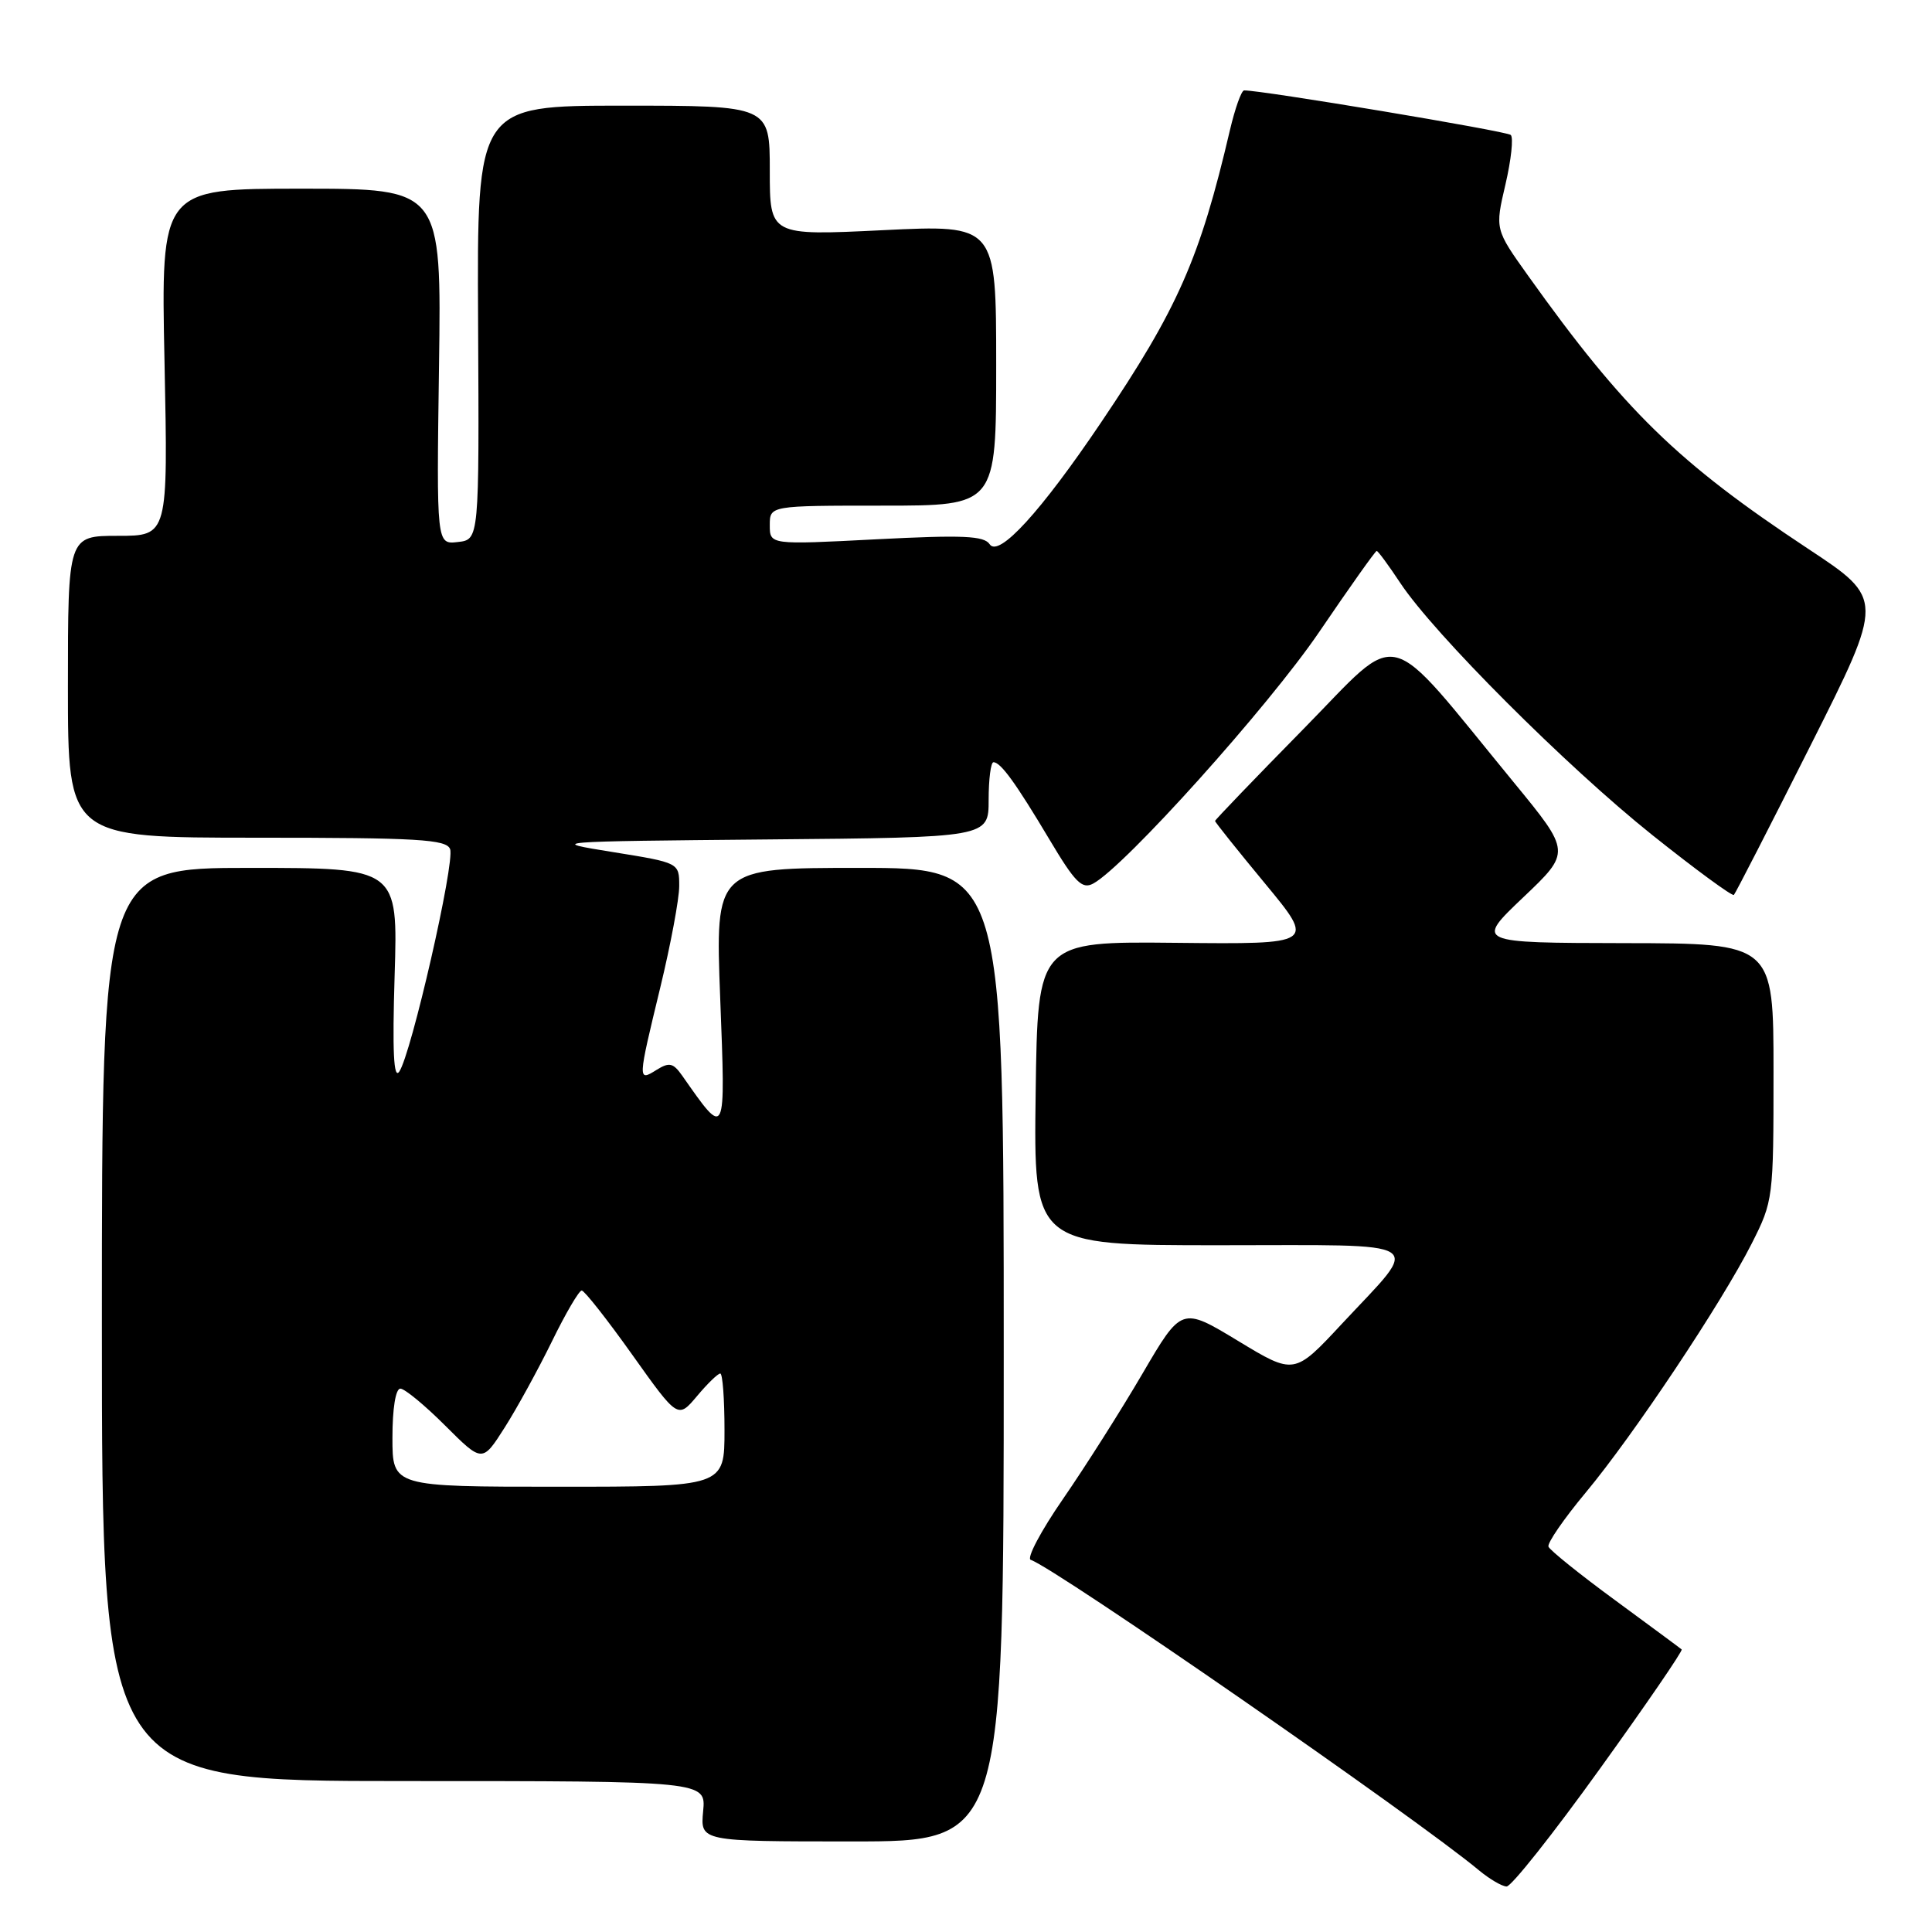 <?xml version="1.0" encoding="UTF-8" standalone="no"?>
<!DOCTYPE svg PUBLIC "-//W3C//DTD SVG 1.1//EN" "http://www.w3.org/Graphics/SVG/1.1/DTD/svg11.dtd" >
<svg xmlns="http://www.w3.org/2000/svg" xmlns:xlink="http://www.w3.org/1999/xlink" version="1.1" viewBox="0 0 256 256">
 <g >
 <path fill="currentColor"
d=" M 211.96 234.42 C 218.13 225.85 223.02 218.71 222.83 218.56 C 222.65 218.40 218.68 215.47 214.00 212.03 C 209.32 208.60 205.36 205.41 205.18 204.94 C 205.00 204.47 207.22 201.25 210.10 197.79 C 216.43 190.20 228.12 172.66 232.11 164.78 C 234.96 159.14 235.00 158.82 235.00 142.03 C 235.00 125.00 235.00 125.00 215.25 124.97 C 195.50 124.93 195.50 124.93 201.83 118.91 C 208.16 112.90 208.16 112.90 200.61 103.70 C 183.15 82.44 185.94 83.15 172.70 96.61 C 166.27 103.15 161.01 108.63 161.00 108.78 C 161.00 108.94 163.99 112.68 167.64 117.09 C 174.28 125.12 174.28 125.12 155.89 124.93 C 137.50 124.74 137.50 124.74 137.23 144.87 C 136.96 165.00 136.96 165.00 161.51 165.00 C 189.86 165.00 188.39 164.06 177.81 175.41 C 171.50 182.19 171.50 182.19 164.04 177.67 C 156.57 173.15 156.57 173.15 151.38 182.02 C 148.53 186.90 143.79 194.36 140.86 198.61 C 137.92 202.86 136.00 206.50 136.58 206.69 C 139.86 207.79 187.71 240.92 196.00 247.85 C 197.38 248.99 199.01 249.95 199.63 249.97 C 200.25 249.99 205.80 242.99 211.96 234.42 Z  M 133.00 179.50 C 133.00 115.00 133.00 115.00 113.89 115.00 C 94.77 115.00 94.77 115.00 95.43 132.25 C 96.15 151.06 96.24 150.87 90.38 142.51 C 89.19 140.83 88.68 140.72 86.99 141.77 C 84.48 143.34 84.49 143.24 87.50 130.81 C 88.87 125.14 90.00 119.11 90.00 117.41 C 90.00 114.32 90.00 114.32 81.25 112.91 C 72.55 111.51 72.67 111.50 101.75 111.23 C 131.00 110.97 131.00 110.97 131.00 105.98 C 131.00 103.24 131.29 101.00 131.64 101.00 C 132.60 101.00 134.59 103.75 139.07 111.26 C 142.44 116.92 143.38 117.87 144.85 117.08 C 149.00 114.86 168.10 93.60 174.80 83.74 C 178.82 77.83 182.24 73.00 182.42 73.00 C 182.59 73.00 184.00 74.91 185.54 77.24 C 190.02 84.01 207.59 101.58 218.93 110.64 C 224.67 115.22 229.54 118.79 229.75 118.58 C 229.96 118.37 234.53 109.47 239.90 98.79 C 249.67 79.38 249.67 79.38 239.59 72.72 C 222.28 61.27 215.24 54.41 202.48 36.53 C 198.09 30.38 198.09 30.38 199.48 24.44 C 200.24 21.17 200.56 18.22 200.18 17.88 C 199.62 17.37 167.04 11.93 164.85 11.98 C 164.49 11.99 163.65 14.36 162.97 17.25 C 158.99 34.27 156.08 40.88 145.88 56.00 C 137.92 67.80 132.34 73.91 131.14 72.12 C 130.39 70.99 127.61 70.87 116.11 71.46 C 102.00 72.19 102.00 72.19 102.00 69.59 C 102.00 67.00 102.00 67.00 117.00 67.00 C 132.00 67.00 132.00 67.00 132.00 48.39 C 132.00 29.77 132.00 29.77 117.00 30.50 C 102.00 31.23 102.00 31.23 102.00 22.61 C 102.00 14.00 102.00 14.00 82.60 14.00 C 63.20 14.00 63.20 14.00 63.35 42.75 C 63.50 71.50 63.50 71.50 60.67 71.82 C 57.84 72.15 57.84 72.15 58.17 48.57 C 58.50 25.00 58.50 25.00 39.91 25.00 C 21.32 25.00 21.32 25.00 21.80 48.00 C 22.27 71.00 22.27 71.00 15.64 71.00 C 9.00 71.00 9.00 71.00 9.00 91.00 C 9.00 111.00 9.00 111.00 34.03 111.00 C 55.42 111.00 59.15 111.22 59.64 112.51 C 60.31 114.24 54.48 139.74 52.90 142.00 C 52.16 143.06 51.98 139.34 52.29 129.25 C 52.73 115.00 52.73 115.00 33.11 115.00 C 13.50 115.00 13.50 115.00 13.50 175.50 C 13.50 236.00 13.50 236.00 53.53 236.00 C 93.55 236.00 93.55 236.00 93.17 240.00 C 92.79 244.00 92.79 244.00 112.89 244.00 C 133.00 244.00 133.00 244.00 133.00 179.50 Z  M 52.00 190.50 C 52.00 186.64 52.42 184.00 53.05 184.00 C 53.62 184.00 56.30 186.21 59.00 188.91 C 63.91 193.81 63.91 193.81 66.87 189.16 C 68.50 186.60 71.31 181.46 73.13 177.75 C 74.94 174.04 76.72 171.00 77.08 171.00 C 77.43 171.00 80.45 174.83 83.77 179.50 C 89.82 188.00 89.82 188.00 92.35 185.00 C 93.73 183.35 95.12 182.00 95.44 182.00 C 95.75 182.00 96.00 185.38 96.00 189.50 C 96.00 197.00 96.00 197.00 74.00 197.00 C 52.00 197.00 52.00 197.00 52.00 190.50 Z "/>
</g>
</svg>